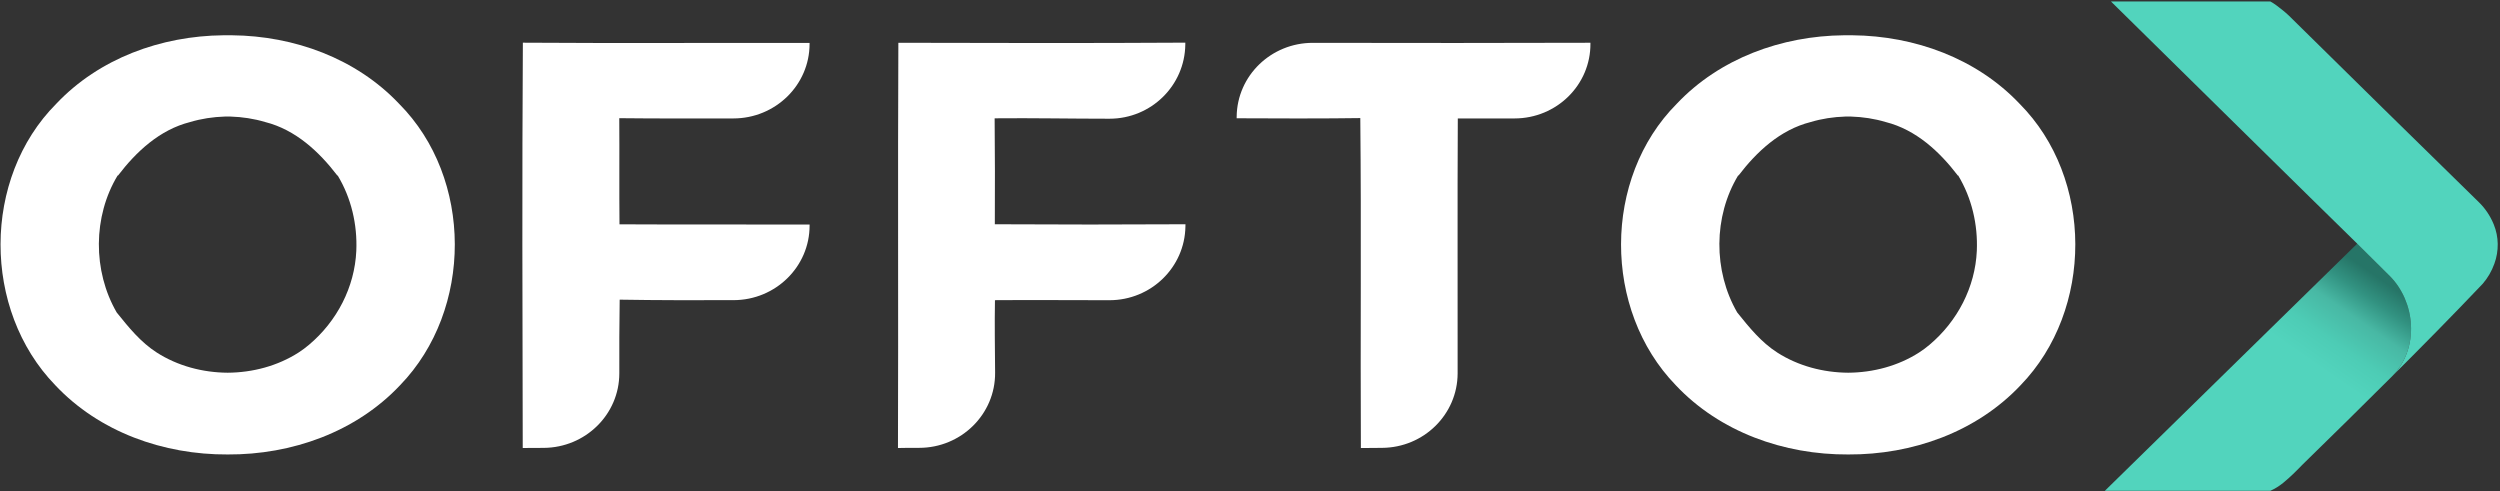 <svg width="117" height="23" viewBox="0 0 117 23" fill="none" xmlns="http://www.w3.org/2000/svg">
<rect x="0" y="0" width="117" height="23" fill="#333333" stroke="none"/>
<g clip-path="url(#clip0_1161_9739)">
<path d="M111.941 17.62C110.556 19.003 109.159 20.374 107.759 21.742C107.472 22.04 107.173 22.336 106.85 22.601C106.666 22.75 106.466 22.874 106.253 22.969H98.508C99.862 21.638 108.961 12.733 110.315 11.405C110.668 11.755 111.202 12.281 111.842 12.92C113.023 14.099 113.273 16.281 111.941 17.62Z" fill="url(#paint0_linear_1161_9739)"/>
<path d="M116.738 12.339C116.615 12.682 116.431 13.003 116.193 13.279C114.799 14.746 113.376 16.19 111.942 17.619C113.273 16.279 113.023 14.098 111.842 12.918C111.202 12.28 110.668 11.753 110.316 11.404C110.316 11.404 110.316 11.404 110.316 11.401C108.958 10.081 100.145 1.399 98.794 0.07H106.253C106.348 0.121 106.443 0.183 106.532 0.248C106.729 0.395 106.925 0.549 107.106 0.718C110.063 3.637 113.032 6.548 116.001 9.453C116.308 9.749 116.546 10.109 116.707 10.501C116.948 11.086 116.953 11.745 116.738 12.339Z" fill="#52D4BD"/>
<path fill-rule="evenodd" clip-rule="evenodd" d="M86.698 1.651C89.614 1.68 92.505 2.732 94.516 4.855C97.989 8.345 97.982 14.498 94.566 18.026C92.503 20.217 89.498 21.286 86.495 21.269C83.49 21.286 80.485 20.217 78.424 18.026C75.008 14.498 75 8.345 78.474 4.855C80.482 2.732 83.375 1.68 86.291 1.651H86.698ZM90.298 16.139C91.612 15.034 92.438 13.438 92.515 11.743C92.569 10.511 92.279 9.266 91.641 8.209L91.63 8.219C90.773 7.097 89.674 6.072 88.253 5.712C87.725 5.554 87.177 5.472 86.629 5.455C86.614 5.455 86.599 5.454 86.585 5.454C86.555 5.454 86.524 5.453 86.495 5.455C86.465 5.453 86.435 5.454 86.406 5.454C86.39 5.454 86.376 5.455 86.361 5.455C85.81 5.472 85.263 5.554 84.737 5.712C83.316 6.071 82.215 7.096 81.359 8.219C81.357 8.217 81.355 8.215 81.353 8.214C81.352 8.212 81.35 8.21 81.347 8.209C80.186 10.128 80.177 12.678 81.3 14.621L81.308 14.631C81.86 15.318 82.421 16.015 83.176 16.499C84.153 17.125 85.322 17.436 86.494 17.443C87.665 17.436 88.835 17.125 89.811 16.499C89.983 16.39 90.144 16.268 90.298 16.139Z" fill="white"/>
<path fill-rule="evenodd" clip-rule="evenodd" d="M10.858 1.651C13.774 1.68 16.665 2.732 18.676 4.855C22.15 8.345 22.142 14.498 18.726 18.026C16.663 20.217 13.658 21.286 10.655 21.269C7.65 21.286 4.645 20.217 2.585 18.026C-0.832 14.498 -0.84 8.345 2.634 4.855C4.642 2.732 7.536 1.68 10.452 1.651H10.858ZM14.458 16.139C15.772 15.034 16.598 13.438 16.675 11.743C16.729 10.511 16.44 9.266 15.801 8.209L15.791 8.219C14.933 7.097 13.834 6.072 12.413 5.712C11.885 5.554 11.337 5.472 10.789 5.455C10.774 5.455 10.76 5.454 10.745 5.454C10.715 5.454 10.685 5.453 10.655 5.455C10.626 5.453 10.596 5.454 10.566 5.454C10.551 5.454 10.536 5.455 10.521 5.455C9.971 5.472 9.423 5.554 8.897 5.712C7.476 6.071 6.376 7.096 5.52 8.219C5.517 8.217 5.516 8.215 5.514 8.214C5.512 8.212 5.51 8.21 5.507 8.209C4.346 10.128 4.337 12.678 5.46 14.621L5.468 14.631C6.02 15.318 6.582 16.015 7.337 16.499C8.314 17.125 9.482 17.436 10.655 17.443C11.825 17.436 12.995 17.125 13.972 16.499C14.143 16.39 14.304 16.268 14.458 16.139Z" fill="white"/>
<path d="M24.464 20.966C24.449 14.643 24.431 8.319 24.47 1.998C28.941 2.028 33.416 2.001 37.888 2.01C37.888 2.024 37.888 2.038 37.888 2.052C37.888 3.98 36.291 5.541 34.323 5.543C32.543 5.544 30.762 5.551 28.982 5.531C28.994 7.185 28.976 8.843 28.992 10.498C31.955 10.513 34.922 10.503 37.889 10.507V10.557C37.889 12.482 36.298 14.043 34.333 14.047C32.555 14.051 30.778 14.055 29.001 14.024C28.981 15.173 28.983 16.321 28.984 17.47C28.986 19.39 27.402 20.951 25.442 20.961C25.116 20.961 24.79 20.963 24.464 20.966Z" fill="white"/>
<path d="M42.025 20.967C42.047 14.646 42.013 8.322 42.043 2.002C46.518 2.014 50.996 2.023 55.473 1.996C55.472 2.025 55.472 2.055 55.472 2.084C55.452 3.999 53.879 5.555 51.924 5.556C50.132 5.557 48.339 5.519 46.549 5.537C46.567 7.189 46.564 8.843 46.558 10.495C49.531 10.512 52.504 10.512 55.48 10.495C55.479 10.53 55.479 10.564 55.478 10.599C55.45 12.509 53.871 14.051 51.92 14.05C50.134 14.05 48.349 14.035 46.564 14.048C46.544 15.179 46.563 16.312 46.571 17.445C46.585 19.381 44.986 20.962 43.011 20.959C42.682 20.957 42.354 20.959 42.025 20.967Z" fill="white"/>
<path d="M61.445 2.005C65.738 2.014 70.607 2.015 74.432 2.001V2.037C74.447 3.969 72.853 5.542 70.88 5.543C69.995 5.544 69.11 5.545 68.225 5.545C68.204 9.52 68.223 13.497 68.217 17.473C68.214 19.39 66.636 20.948 64.679 20.96C64.349 20.962 64.019 20.965 63.689 20.968C63.662 15.82 63.714 10.674 63.662 5.526C62.31 5.55 59.223 5.547 57.875 5.535L57.876 5.46C57.895 3.543 59.488 2.001 61.445 2.005Z" fill="white"/>
</g>
<defs>
<linearGradient id="paint0_linear_1161_9739" x1="105.865" y1="9.217" x2="97.528" y2="21.23" gradientUnits="userSpaceOnUse">
<stop stop-color="#267567"/>
<stop offset="0.07" stop-color="#329281"/>
<stop offset="0.148" stop-color="#48B8A4"/>
<stop offset="0.251" stop-color="#4DCCB5"/>
<stop offset="0.344" stop-color="#52D4BD"/>
<stop offset="0.534" stop-color="#52D4BD"/>
<stop offset="1" stop-color="#52D4BD"/>
</linearGradient>
<clipPath id="clip0_1161_9739">
<rect width="117" height="23" fill="white"/>
</clipPath>
</defs>
</svg>
